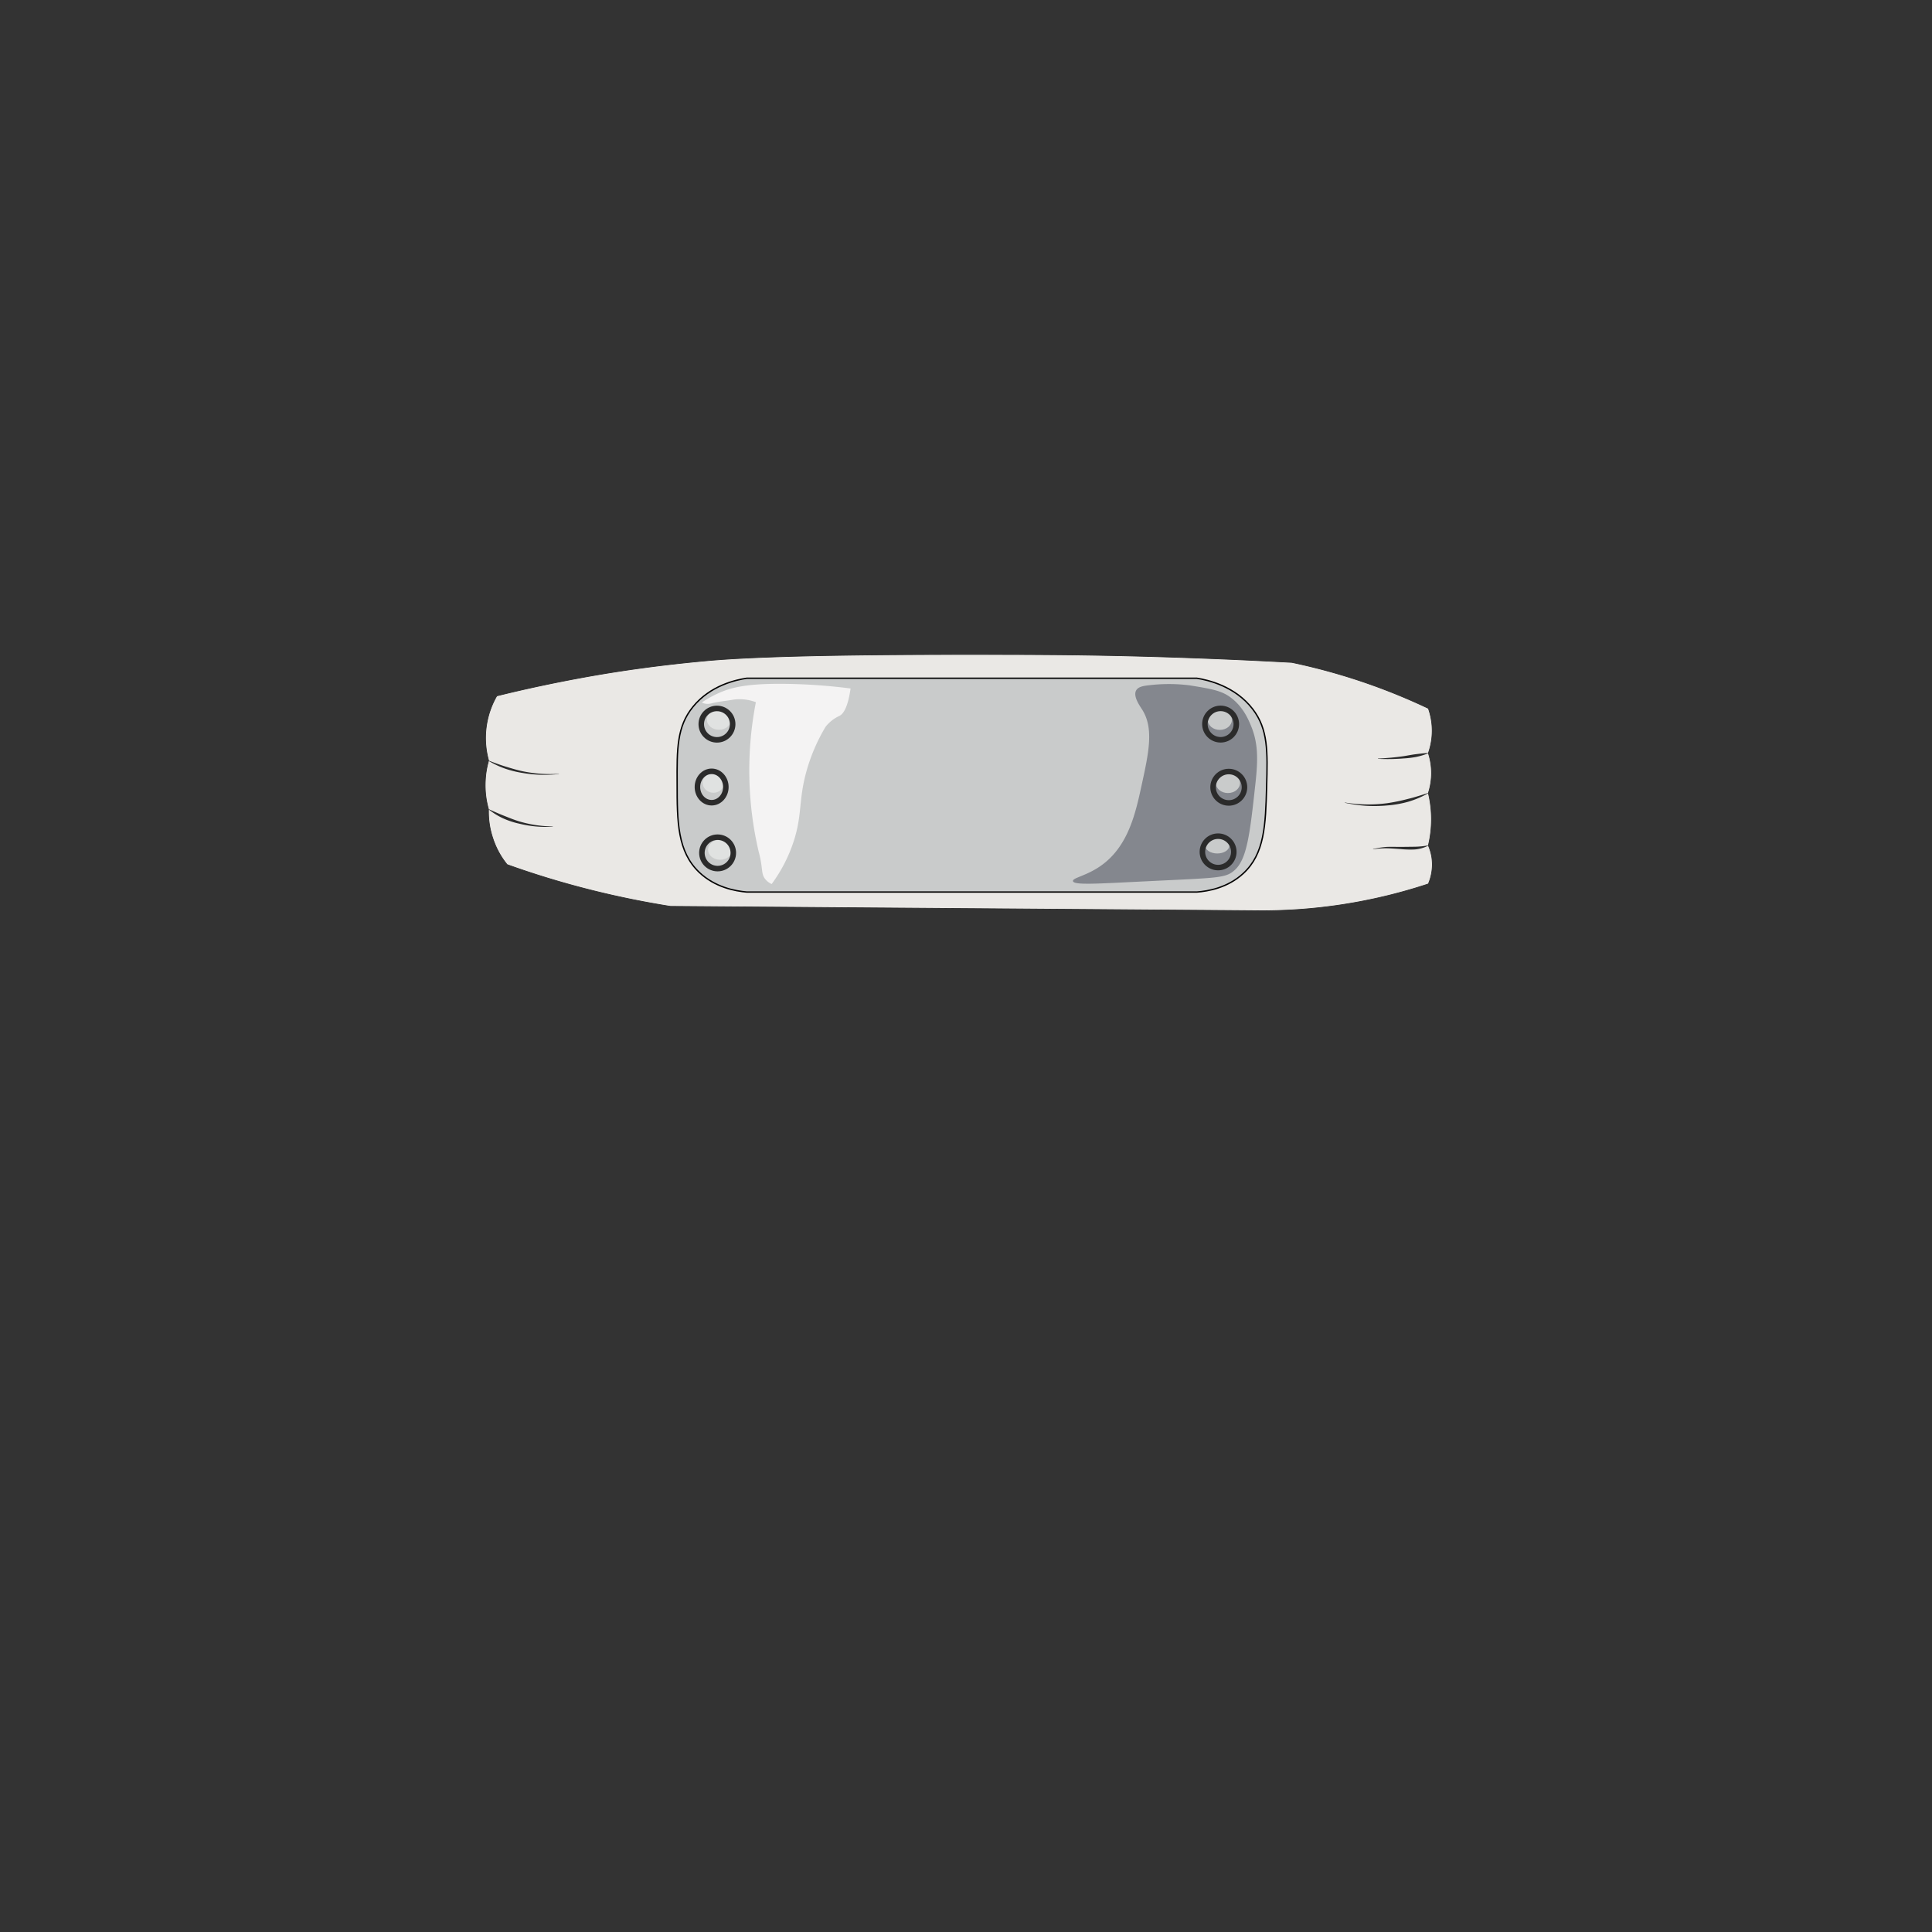<svg xmlns="http://www.w3.org/2000/svg" viewBox="0 0 700 700"><rect x="0" y="0" width="700" height="700" fill="#333333" stroke="none"/><defs><style>.cls-1{fill:#eae8e5;stroke-width:0.25px;}.cls-1,.cls-6{stroke:#2b2b2b;}.cls-1,.cls-2,.cls-6{stroke-miterlimit:10;}.cls-2,.cls-5{fill:#c9cbcb;}.cls-2{stroke:#050404;stroke-width:0.5px;}.cls-3{fill:#84878e;}.cls-4{fill:#f4f3f3;}.cls-6{fill:none;stroke-width:2px;}.cls-7{fill:#e0e2e1;}.cls-8{fill:#2b2b2b;}</style></defs><g id="Capa_3" data-name="Capa 3"><path class="cls-1" d="M180,252.13c9.5-2.36,21.46-5,35.39-7.43,8.79-1.52,21.62-3.49,38.35-5.09,8.77-.84,27.43-2.43,93.26-2.48,23.31,0,39.16,0,61.56.52,24,.58,44.28,1.51,59.48,2.35a222.17,222.17,0,0,1,32.35,9.39c6.15,2.31,11.87,4.77,17.13,7.26a24.31,24.31,0,0,1,0,16.22,23.51,23.51,0,0,1,0,14.47,40.66,40.66,0,0,1,0,19,17,17,0,0,1,1.26,4.32,17.87,17.87,0,0,1-1.26,9.6,191.56,191.56,0,0,1-63.05,9.7l-211.56-1.57c-8.77-1.39-18.2-3.25-28.17-5.73-11.35-2.83-21.72-6.06-31-9.4a29.69,29.69,0,0,1-5.22-9.65A30.19,30.19,0,0,1,177,293.22,31.85,31.85,0,0,1,175.83,283a31.51,31.51,0,0,1,1.21-7.43A30.61,30.61,0,0,1,180,252.13Z"/><path class="cls-2" d="M270.61,245.73h163c4,.64,13.84,2.82,20.25,11.16,5.65,7.36,5.42,15.32,5.06,28.28-.39,13.75-.68,24.15-8.5,31.33-5.66,5.2-12.73,6.4-16.81,6.71h-163c-4.28-.37-11.55-1.71-17.27-7.16-7.9-7.52-8-18.23-8-32.11-.07-12.67-.11-20.65,5.72-27.83C257.36,248.32,266.68,246.32,270.61,245.73Z"/><path class="cls-3" d="M388.76,319.24c-.23-1.21,4.87-1.84,10.2-5.63,9.85-7,12.48-19,14.66-29.06,2.58-11.8,4.5-20.58.27-27.35-.94-1.5-3.44-4.91-2.23-7.07.74-1.32,2.58-1.64,5-1.89a60.07,60.07,0,0,1,14.27.06c7.59,1.23,11.39,1.85,14.66,4.19,4.68,3.35,6.63,7.95,7.72,10.6,2.47,6,2.56,11.7,1.57,20.68-2,18.36-3.05,27.54-7.59,31.54-3.33,2.94-5.82,2.71-33.24,4.06C397,320.21,389,320.74,388.76,319.24Z"/><path class="cls-4" d="M308.18,249.45c-1,6.95-2.64,9.23-4.05,9.94a13.58,13.58,0,0,0-5,3.93,65.78,65.78,0,0,0-7.06,16.58c-2.72,10.08-1.43,15.19-4.37,24.52a54.57,54.57,0,0,1-8.11,15.88,6.16,6.16,0,0,1-2.62-2.18c-1-1.58-.73-3-1.39-6.55-.23-1.22-.48-2.2-.66-2.84a129.11,129.11,0,0,1-1.05-54.31,16.59,16.59,0,0,0-8.5-.87c-2.56.45-5.17.66-7.68,1.31a4.81,4.81,0,0,1-2.18.09,4.35,4.35,0,0,1-1.22-.44,39.85,39.85,0,0,1,5.83-3.27c4.93-2.24,10.87-3.72,25.58-3.45A206,206,0,0,1,308.18,249.45Z"/><ellipse class="cls-5" cx="441.96" cy="260.83" rx="4.38" ry="3.63"/><ellipse class="cls-5" cx="444.9" cy="283.71" rx="4.38" ry="3.63"/><ellipse class="cls-5" cx="441.04" cy="306.38" rx="4.38" ry="2.85"/><circle class="cls-6" cx="442.25" cy="262.35" r="5.69"/><circle class="cls-6" cx="445.21" cy="285.23" r="5.69"/><circle class="cls-6" cx="441.34" cy="308.65" r="5.69"/><ellipse class="cls-7" cx="260.49" cy="260.77" rx="4.38" ry="3.63"/><ellipse class="cls-7" cx="258.49" cy="283.61" rx="3.89" ry="3.63"/><ellipse class="cls-7" cx="260.92" cy="307.88" rx="4.38" ry="3.63"/><circle class="cls-6" cx="259.77" cy="262.37" r="5.69"/><ellipse class="cls-6" cx="257.84" cy="285.15" rx="5.15" ry="5.69"/><circle class="cls-6" cx="260" cy="309.02" r="5.69"/><path class="cls-8" d="M177.06,275.58c2.05.77,4.08,1.55,6.17,2.18s4.15,1.27,6.28,1.71a49.41,49.41,0,0,0,13,.89v.08a46.68,46.68,0,0,1-13.14-.38,37.31,37.31,0,0,1-6.41-1.59,32.54,32.54,0,0,1-6-2.83Z"/><path class="cls-8" d="M177.07,293.17c1.87.84,3.7,1.67,5.58,2.41s3.72,1.51,5.66,2.08a43.94,43.94,0,0,0,12,1.77v.1a40.4,40.4,0,0,1-12.18-1.1,29.49,29.49,0,0,1-5.85-1.93,25.37,25.37,0,0,1-5.23-3.24Z"/><path class="cls-8" d="M517.49,272.92a24.92,24.92,0,0,1-4.44,1.34,35.26,35.26,0,0,1-4.59.54,70.94,70.94,0,0,1-9.22.14v-.1c3.06-.14,6.11-.41,9.13-.84,1.51-.22,3-.54,4.52-.73s3-.38,4.58-.45Z"/><path class="cls-8" d="M517.5,287.39a34.23,34.23,0,0,1-7.15,3.06,38.54,38.54,0,0,1-7.68,1.37,50.39,50.39,0,0,1-7.77.13,52.1,52.1,0,0,1-7.67-1.1l0-.09a52.54,52.54,0,0,0,15.33.26,67.82,67.82,0,0,0,7.5-1.54c2.49-.59,4.91-1.39,7.38-2.18Z"/><path class="cls-8" d="M517.47,306.4a12.78,12.78,0,0,1-4.92,1.38,35.56,35.56,0,0,1-5.06-.14c-1.68-.1-3.33-.25-5-.29a28.92,28.92,0,0,0-5,.38l0-.1a30,30,0,0,1,5-.78c1.69-.06,3.38,0,5,0l5-.06a29.81,29.81,0,0,0,4.93-.48Z"/></g></svg>